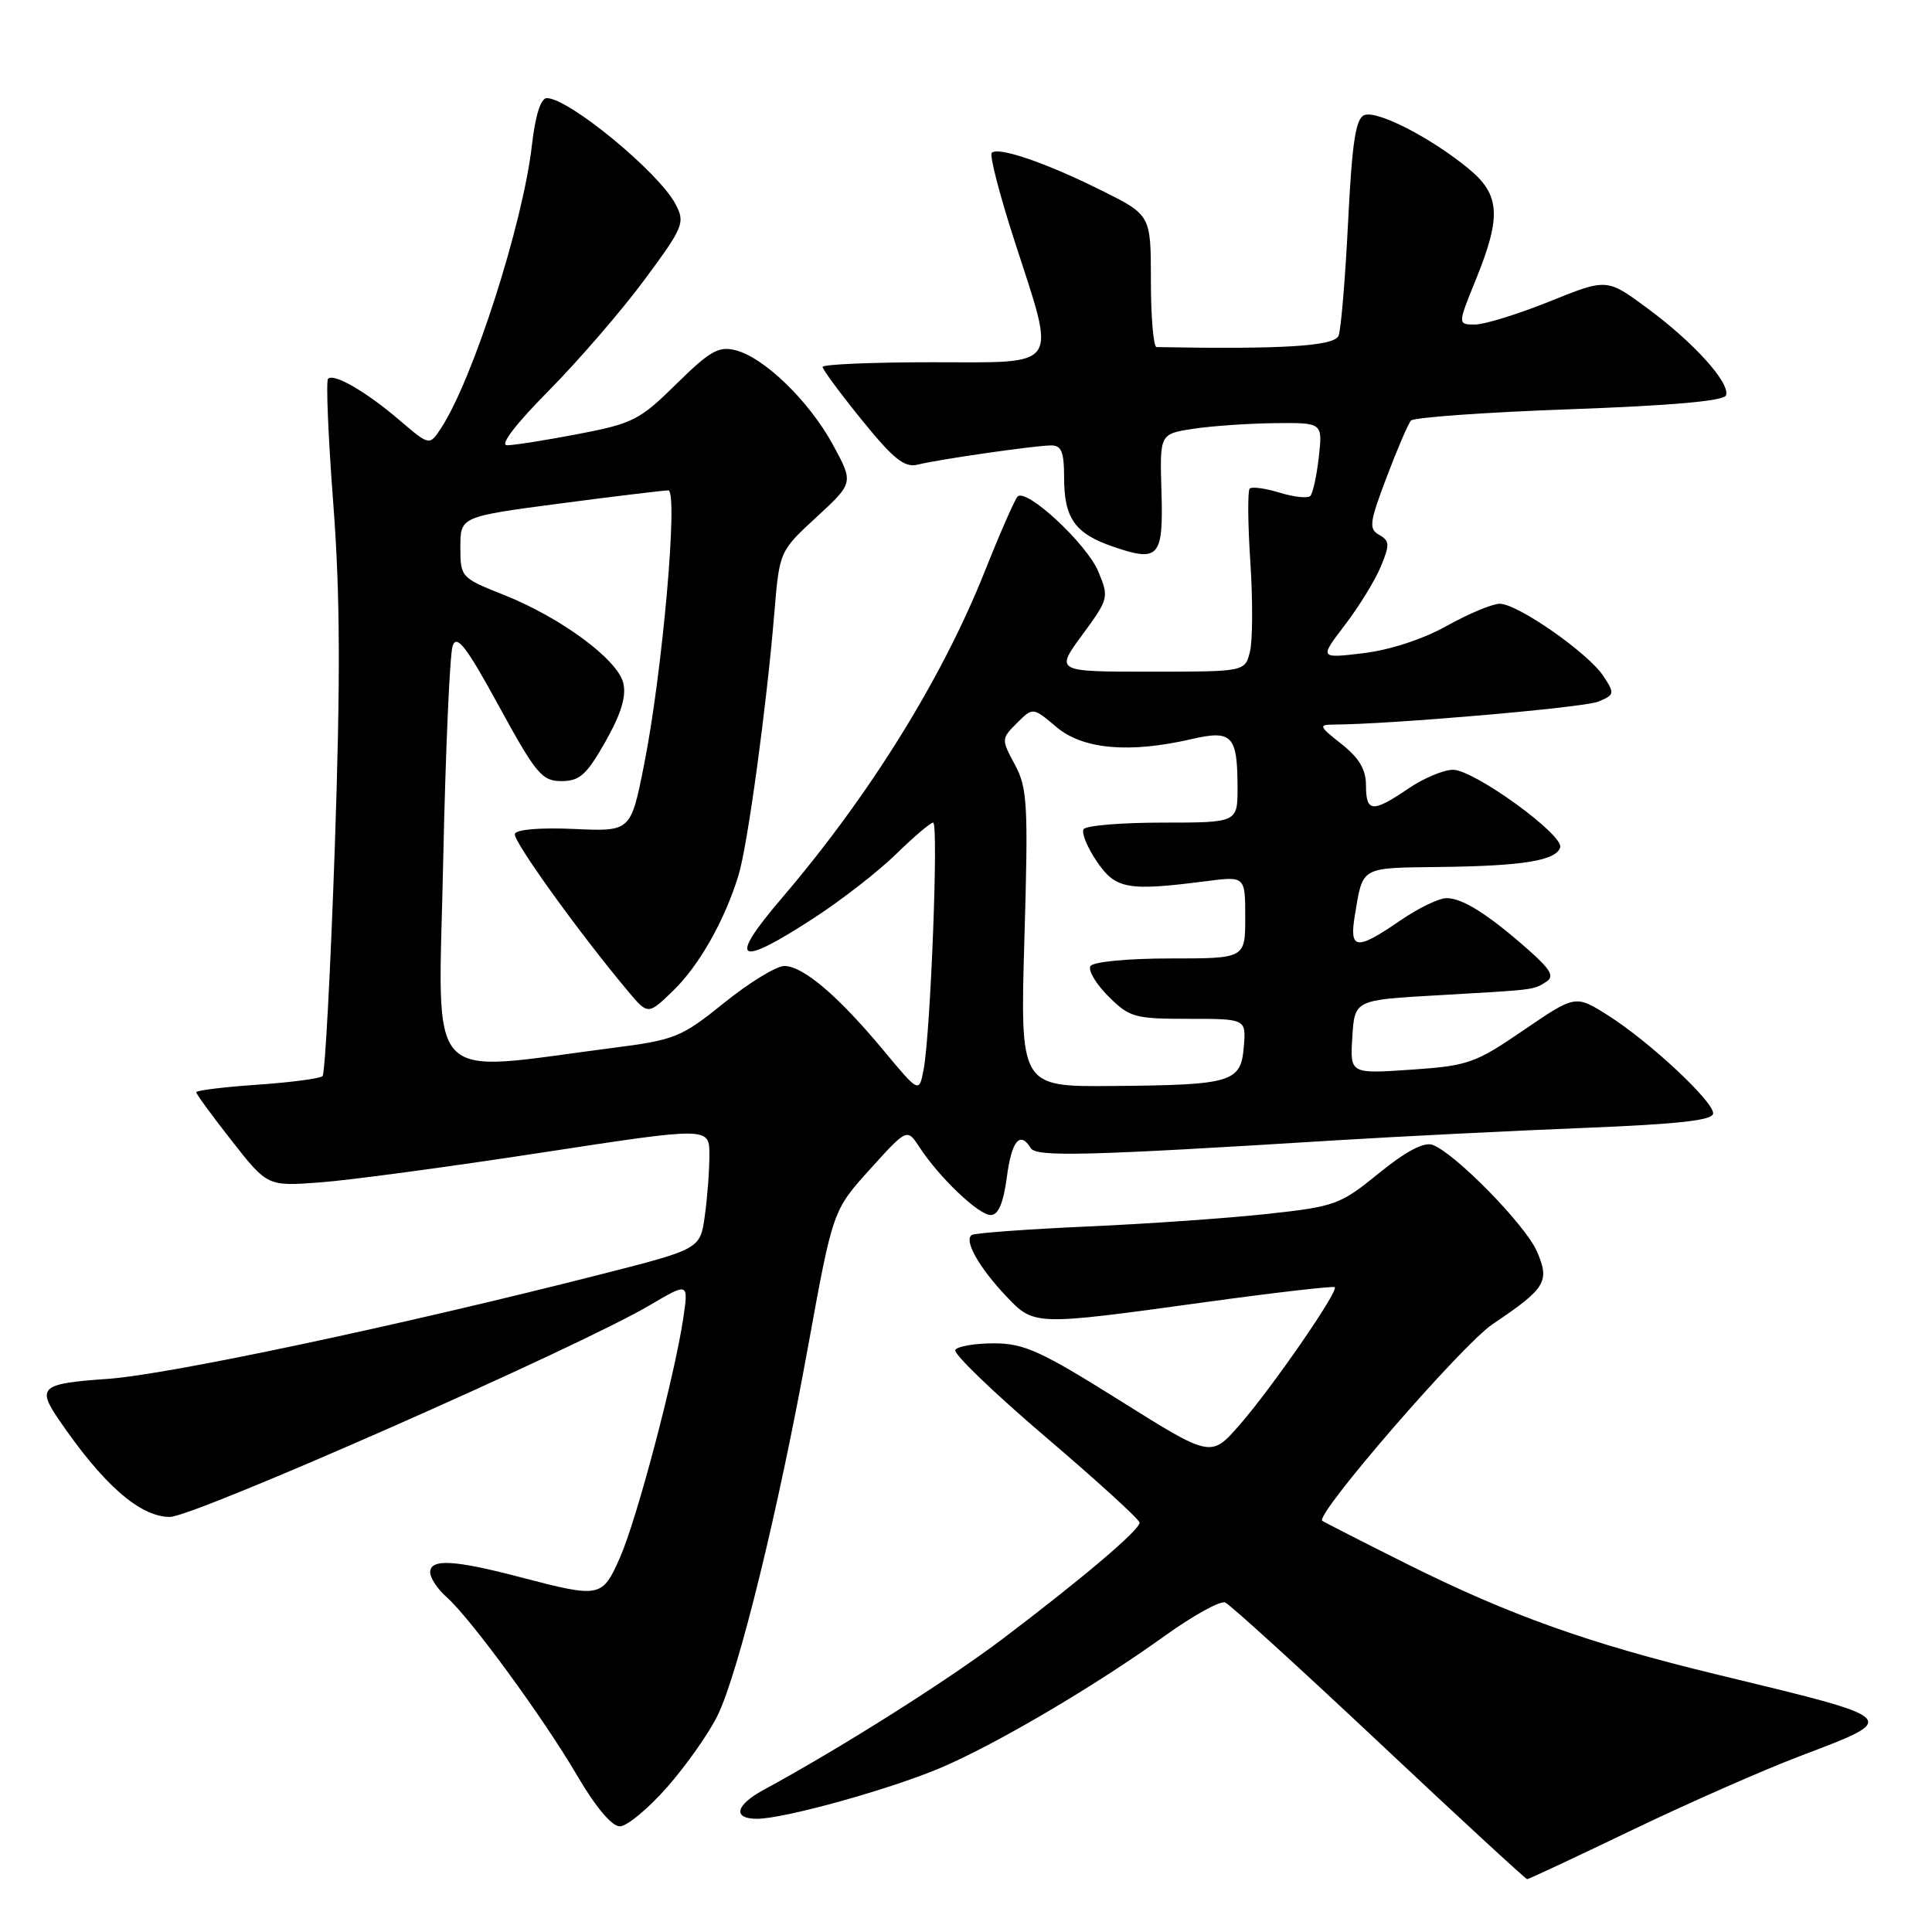 <?xml version="1.0" encoding="UTF-8" standalone="no"?>
<!DOCTYPE svg PUBLIC "-//W3C//DTD SVG 1.1//EN" "http://www.w3.org/Graphics/SVG/1.1/DTD/svg11.dtd" >
<svg xmlns="http://www.w3.org/2000/svg" xmlns:xlink="http://www.w3.org/1999/xlink" version="1.1" viewBox="0 0 256 256">
 <g >
 <path fill="currentColor"
d=" M 216.12 242.56 C 223.49 239.01 233.55 234.58 238.46 232.71 C 251.89 227.60 252.13 227.84 227.50 221.88 C 210.58 217.79 200.02 214.02 186.50 207.27 C 180.45 204.25 175.37 201.65 175.20 201.51 C 174.26 200.66 193.71 178.20 197.75 175.48 C 204.85 170.70 205.38 169.83 203.66 165.84 C 202.15 162.32 192.71 152.70 189.79 151.69 C 188.66 151.30 186.23 152.59 182.71 155.46 C 177.59 159.63 176.93 159.87 167.93 160.85 C 162.74 161.42 151.98 162.17 144.02 162.52 C 136.06 162.88 129.20 163.38 128.77 163.64 C 127.68 164.32 129.70 167.93 133.32 171.75 C 137.03 175.67 137.00 175.67 159.50 172.57 C 168.85 171.28 176.66 170.38 176.86 170.56 C 177.41 171.06 168.53 183.92 164.24 188.82 C 160.46 193.15 160.46 193.15 148.38 185.57 C 137.89 179.00 135.69 178.00 131.71 178.00 C 129.18 178.00 126.88 178.39 126.58 178.87 C 126.28 179.35 131.66 184.53 138.52 190.38 C 145.38 196.23 151.00 201.35 151.00 201.76 C 151.00 202.73 143.63 208.99 133.00 217.05 C 125.66 222.61 111.71 231.44 101.13 237.20 C 97.44 239.21 97.06 241.00 100.31 241.00 C 103.83 241.00 117.58 237.20 124.42 234.34 C 131.70 231.29 144.92 223.53 154.34 216.76 C 158.10 214.06 161.70 212.07 162.34 212.34 C 162.98 212.60 172.16 220.96 182.75 230.91 C 193.33 240.86 202.16 249.00 202.36 249.00 C 202.56 249.00 208.75 246.10 216.12 242.56 Z  M 88.45 236.75 C 90.98 233.86 93.97 229.61 95.09 227.30 C 97.88 221.56 103.13 200.16 107.07 178.44 C 110.35 160.39 110.35 160.39 115.27 154.94 C 120.19 149.50 120.19 149.50 121.83 152.00 C 124.46 156.03 129.68 161.00 131.27 161.00 C 132.28 161.00 132.95 159.43 133.41 156.00 C 134.05 151.14 135.15 149.81 136.59 152.14 C 137.31 153.32 144.05 153.15 177.00 151.10 C 185.53 150.58 200.26 149.84 209.75 149.46 C 222.51 148.95 227.00 148.45 227.00 147.52 C 227.00 145.89 218.51 137.98 213.05 134.53 C 208.75 131.82 208.75 131.82 201.89 136.50 C 195.46 140.90 194.54 141.22 186.96 141.74 C 178.88 142.29 178.88 142.29 179.19 137.40 C 179.50 132.50 179.50 132.50 190.50 131.88 C 203.63 131.13 203.14 131.19 204.90 130.08 C 205.99 129.39 205.48 128.47 202.51 125.85 C 197.20 121.16 193.80 119.01 191.68 119.01 C 190.68 119.00 187.90 120.35 185.50 122.00 C 179.70 125.99 178.76 125.87 179.53 121.25 C 180.61 114.77 180.19 115.01 190.72 114.88 C 201.79 114.75 206.15 114.04 206.73 112.30 C 207.28 110.66 195.33 102.00 192.53 102.00 C 191.29 102.00 188.62 103.12 186.60 104.50 C 181.86 107.71 181.00 107.65 181.00 104.07 C 181.00 101.96 180.09 100.43 177.75 98.58 C 174.77 96.24 174.69 96.02 176.73 96.01 C 184.37 95.97 209.88 93.76 211.78 92.97 C 213.94 92.07 213.98 91.89 212.46 89.59 C 210.48 86.55 201.09 80.00 198.73 80.00 C 197.76 80.00 194.61 81.31 191.73 82.92 C 188.59 84.68 184.17 86.13 180.66 86.55 C 174.82 87.25 174.82 87.25 178.21 82.81 C 180.08 80.36 182.22 76.88 182.97 75.06 C 184.17 72.17 184.14 71.66 182.76 70.88 C 181.35 70.09 181.45 69.26 183.73 63.25 C 185.13 59.54 186.59 56.15 186.96 55.73 C 187.33 55.31 196.79 54.63 207.99 54.23 C 221.57 53.74 228.46 53.13 228.71 52.38 C 229.26 50.72 224.43 45.38 218.29 40.85 C 212.92 36.88 212.92 36.88 205.34 39.94 C 201.17 41.62 196.72 43.00 195.45 43.00 C 193.14 43.00 193.14 43.00 195.57 37.02 C 198.97 28.65 198.78 25.78 194.56 22.32 C 189.58 18.23 182.50 14.60 180.79 15.25 C 179.64 15.69 179.16 18.80 178.63 29.39 C 178.26 36.86 177.69 43.65 177.37 44.48 C 176.84 45.87 169.94 46.30 153.25 45.99 C 152.84 45.98 152.50 42.04 152.50 37.24 C 152.50 28.50 152.50 28.50 146.00 25.26 C 138.66 21.59 132.27 19.40 131.41 20.25 C 131.10 20.57 132.45 25.81 134.42 31.89 C 139.98 49.10 140.73 48.00 123.50 48.00 C 115.53 48.00 109.00 48.28 109.00 48.62 C 109.00 48.96 111.35 52.14 114.22 55.68 C 118.40 60.83 119.86 62.00 121.58 61.57 C 124.38 60.87 137.00 59.05 139.25 59.02 C 140.65 59.00 141.00 59.86 141.00 63.31 C 141.00 68.67 142.44 70.70 147.47 72.43 C 153.57 74.53 154.16 73.86 153.90 65.12 C 153.67 57.50 153.67 57.50 158.09 56.82 C 160.51 56.45 165.37 56.11 168.88 56.07 C 175.26 56.00 175.26 56.00 174.75 60.55 C 174.47 63.05 173.96 65.38 173.62 65.72 C 173.28 66.06 171.45 65.86 169.56 65.28 C 167.66 64.70 165.88 64.46 165.59 64.74 C 165.31 65.03 165.34 69.42 165.68 74.50 C 166.01 79.58 165.99 84.92 165.62 86.37 C 164.96 89.00 164.96 89.00 152.40 89.00 C 139.83 89.00 139.83 89.00 143.41 84.12 C 146.92 79.34 146.96 79.16 145.53 75.73 C 143.99 72.04 135.98 64.61 134.83 65.80 C 134.46 66.19 132.51 70.63 130.50 75.68 C 124.83 89.93 115.23 105.38 103.65 118.94 C 96.35 127.48 97.61 128.30 107.82 121.66 C 111.50 119.27 116.41 115.45 118.75 113.16 C 121.09 110.87 123.29 109.00 123.65 109.00 C 124.38 109.00 123.31 136.80 122.39 141.68 C 121.79 144.86 121.79 144.86 117.02 139.12 C 111.04 131.94 106.41 128.00 103.93 128.00 C 102.87 128.00 99.29 130.19 95.98 132.86 C 90.27 137.46 89.47 137.79 81.22 138.85 C 55.92 142.10 58.08 144.45 58.72 114.37 C 59.03 99.59 59.60 86.63 59.98 85.57 C 60.54 84.03 61.81 85.69 66.11 93.57 C 71.03 102.56 71.81 103.50 74.40 103.50 C 76.81 103.50 77.73 102.67 80.24 98.24 C 82.33 94.53 83.02 92.23 82.58 90.48 C 81.80 87.35 74.29 81.82 66.75 78.82 C 61.08 76.57 61.00 76.48 61.00 72.50 C 61.00 68.46 61.00 68.46 74.25 66.71 C 81.54 65.75 87.97 64.98 88.55 64.98 C 89.90 65.00 87.78 89.13 85.34 101.34 C 83.58 110.19 83.58 110.19 76.04 109.84 C 71.57 109.64 68.39 109.91 68.22 110.50 C 67.96 111.42 76.72 123.59 83.18 131.30 C 85.86 134.50 85.86 134.50 89.18 131.29 C 92.63 127.96 96.00 122.01 97.85 116.00 C 99.06 112.07 101.56 93.76 102.60 81.27 C 103.28 73.04 103.28 73.04 108.20 68.51 C 113.11 63.98 113.11 63.98 110.37 58.94 C 107.22 53.14 101.24 47.35 97.44 46.40 C 95.23 45.84 94.03 46.53 89.62 50.88 C 84.79 55.65 83.86 56.12 76.62 57.51 C 72.33 58.33 68.09 59.00 67.19 59.00 C 66.18 59.00 68.31 56.21 72.73 51.75 C 76.67 47.76 82.37 41.16 85.39 37.08 C 90.57 30.08 90.80 29.52 89.53 27.08 C 87.32 22.85 75.37 13.00 72.45 13.00 C 71.66 13.00 70.93 15.29 70.48 19.25 C 69.29 29.67 62.67 50.27 58.45 56.72 C 56.91 59.07 56.91 59.07 53.00 55.73 C 48.54 51.91 44.25 49.42 43.47 50.19 C 43.18 50.48 43.49 57.92 44.16 66.72 C 45.08 78.73 45.12 90.11 44.36 112.36 C 43.79 128.66 43.07 142.27 42.74 142.59 C 42.42 142.91 38.52 143.43 34.08 143.73 C 29.63 144.04 26.00 144.48 26.00 144.73 C 26.00 144.97 28.13 147.87 30.72 151.18 C 35.45 157.20 35.45 157.20 42.47 156.67 C 46.34 156.38 59.51 154.61 71.75 152.73 C 94.00 149.32 94.00 149.32 94.00 153.02 C 94.00 155.06 93.73 158.70 93.39 161.11 C 92.78 165.50 92.78 165.50 79.64 168.85 C 52.86 175.67 22.26 182.16 14.25 182.71 C 5.46 183.32 4.86 183.81 7.76 188.06 C 13.67 196.73 18.54 201.00 22.52 201.00 C 25.70 201.00 76.58 178.56 86.04 172.98 C 91.24 169.91 91.24 169.91 90.53 174.71 C 89.37 182.44 84.37 201.38 82.15 206.38 C 79.80 211.71 79.55 211.76 69.00 209.00 C 60.15 206.68 57.00 206.51 57.00 208.35 C 57.00 209.08 57.97 210.55 59.15 211.60 C 62.34 214.41 72.01 227.64 76.50 235.31 C 78.92 239.44 81.07 242.00 82.13 242.00 C 83.07 242.00 85.92 239.64 88.45 236.75 Z  M 135.74 124.37 C 136.26 106.57 136.14 104.42 134.48 101.32 C 132.67 97.97 132.67 97.88 134.75 95.81 C 136.86 93.70 136.86 93.70 140.00 96.35 C 143.51 99.30 149.64 99.84 157.91 97.93 C 163.25 96.70 163.96 97.45 163.98 104.25 C 164.00 109.00 164.00 109.00 154.06 109.00 C 148.59 109.00 143.87 109.39 143.58 109.88 C 143.28 110.36 144.06 112.27 145.32 114.13 C 147.82 117.82 149.39 118.10 159.75 116.77 C 165.00 116.09 165.00 116.09 165.00 121.55 C 165.00 127.00 165.00 127.00 155.06 127.00 C 149.44 127.00 144.85 127.44 144.49 128.01 C 144.15 128.57 145.21 130.37 146.86 132.01 C 149.65 134.81 150.34 135.00 157.48 135.00 C 165.12 135.00 165.12 135.00 164.81 138.71 C 164.42 143.43 163.26 143.77 147.34 143.90 C 135.17 144.00 135.17 144.00 135.74 124.37 Z "/>
</g>
</svg>